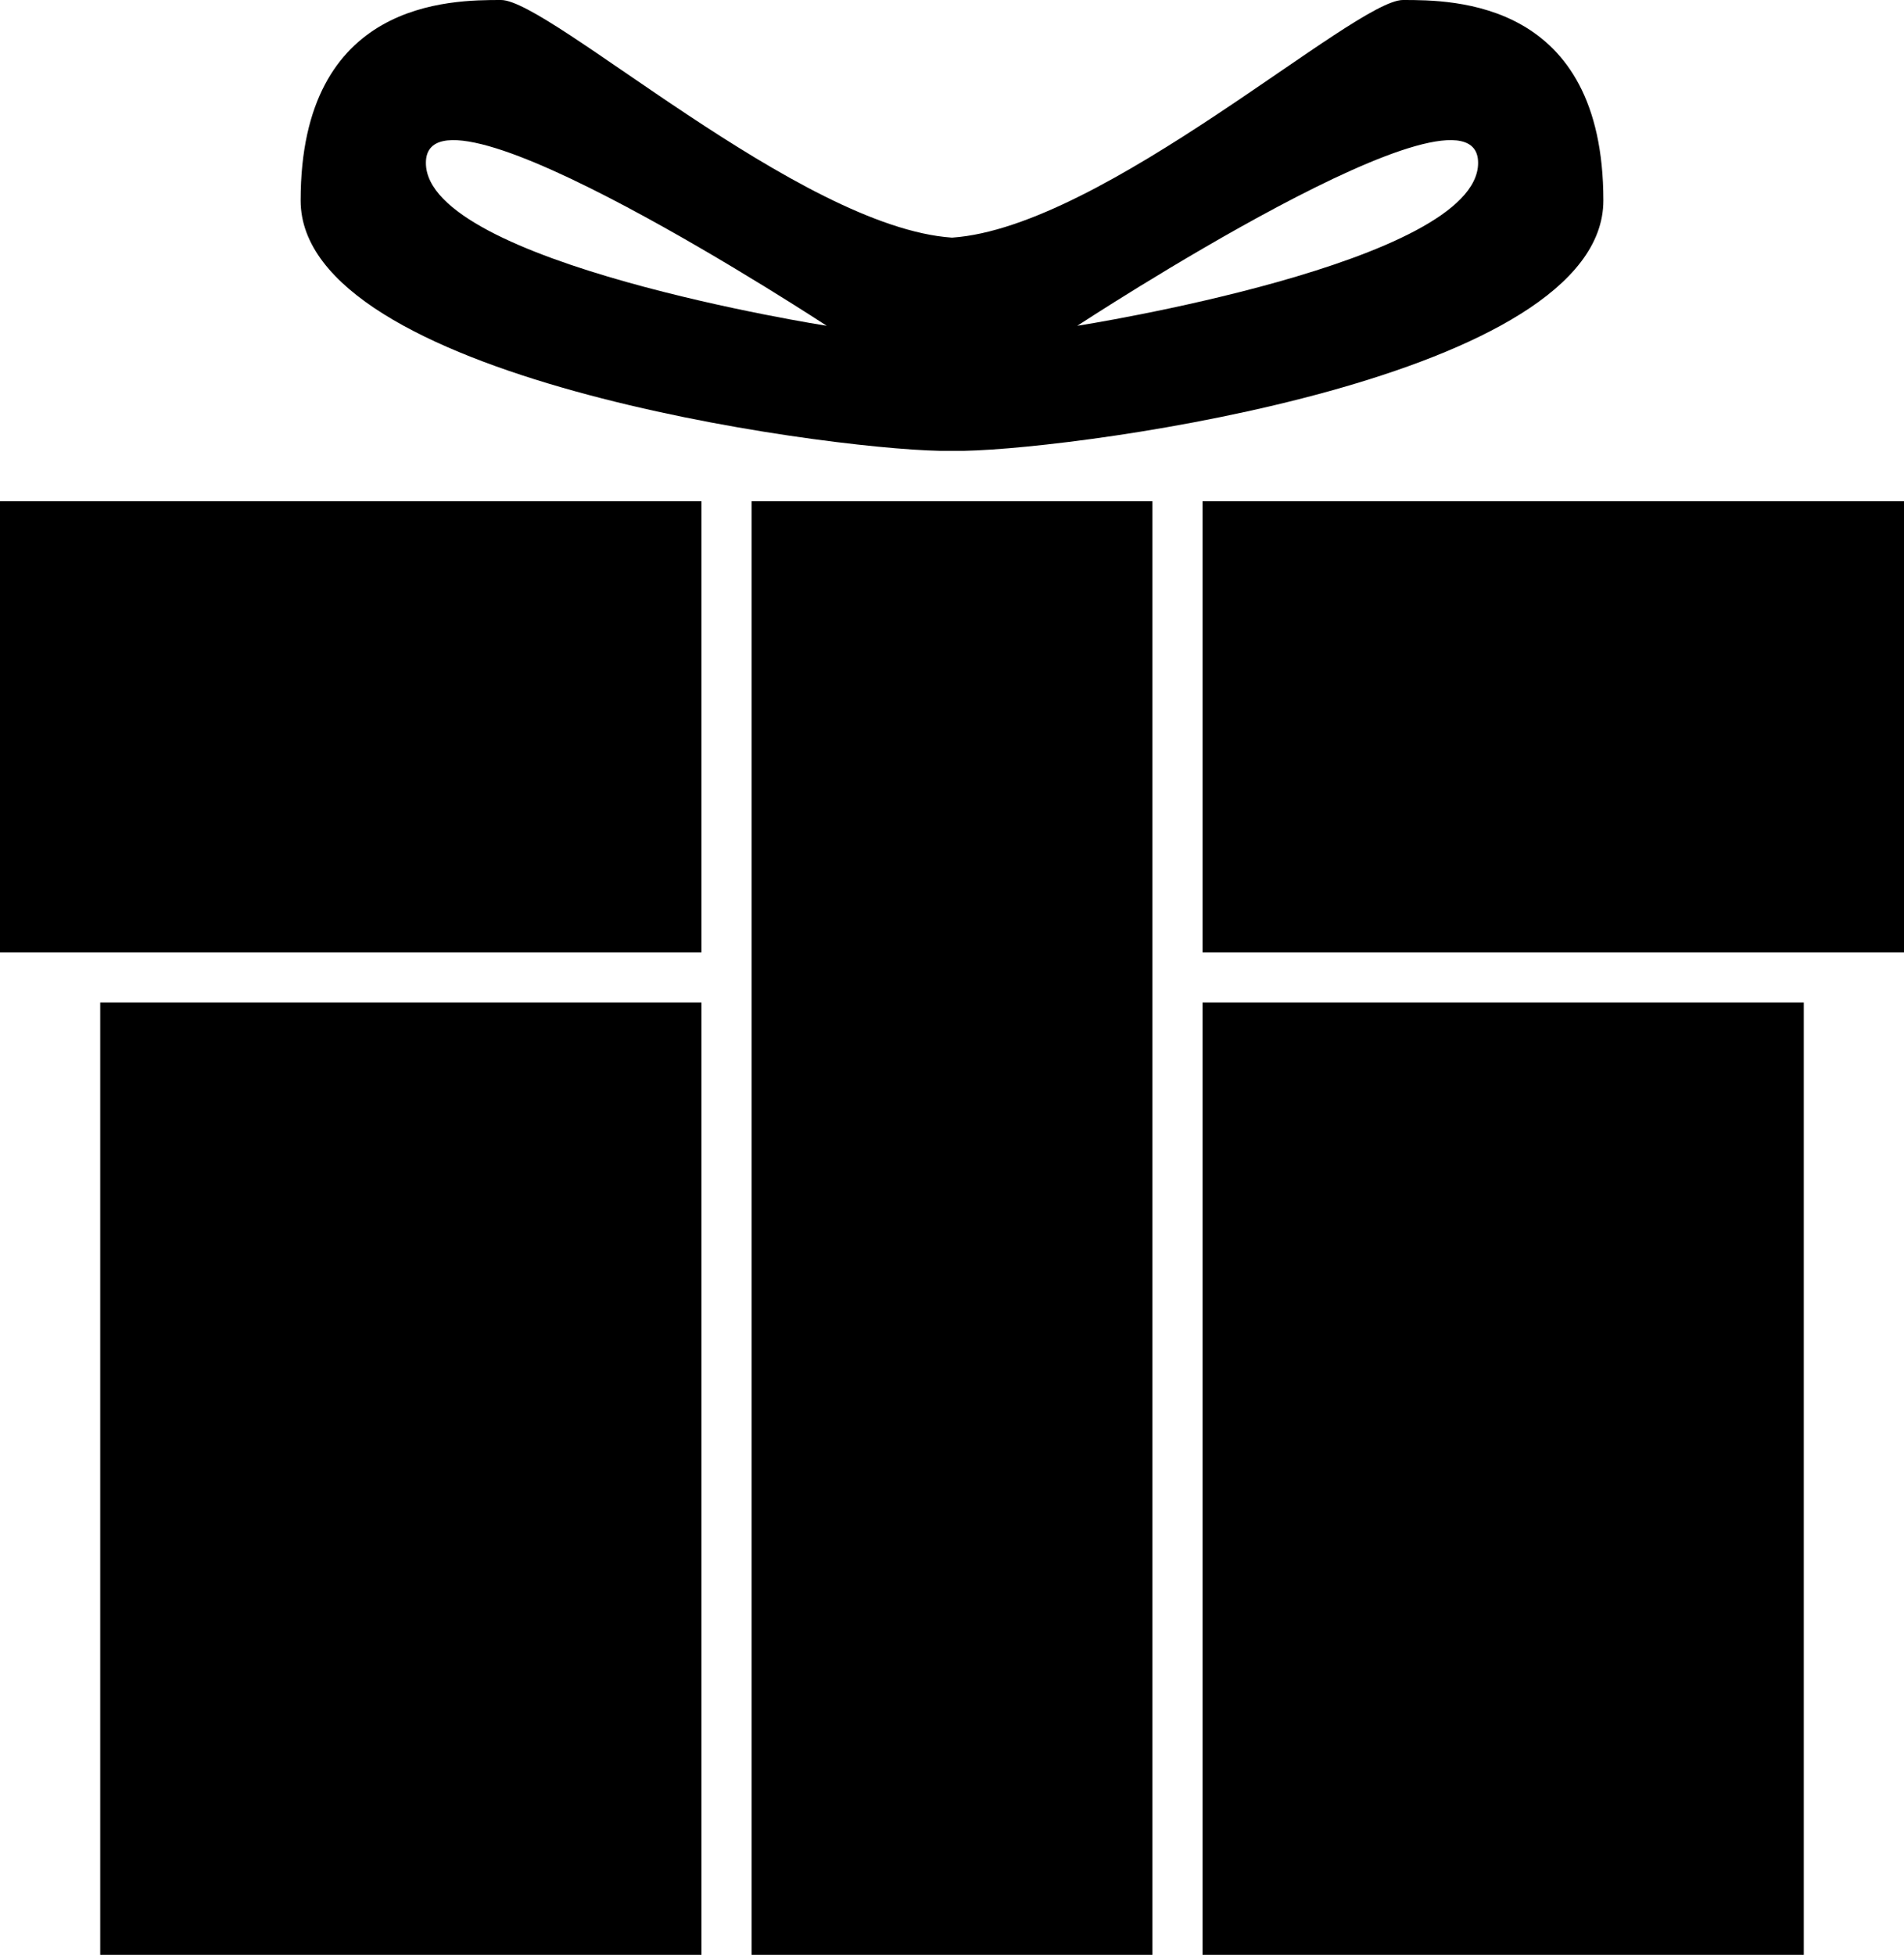 ﻿<?xml version="1.0" encoding="utf-8"?>

<svg xmlns="http://www.w3.org/2000/svg" xmlns:xlink="http://www.w3.org/1999/xlink" version="1.1" viewBox="19 18 38 39" preserveAspectRatio="xMidyMid meet">
	<path stroke-linejoin="round" d="M 34,28L 42,28L 42,57L 34,57L 34,28 Z M 19,28L 33,28L 33,37L 19,37L 19,28 Z M 43,28L 57,28L 57,37L 43,37L 43,28 Z M 21,38L 33,38L 33,57L 21,57L 21,38 Z M 43,38L 55,38L 55,57L 43,57L 43,38 Z M 37.75,26.994C 35.336,26.945 25,25.533 25,22C 25,18 28,18 29,18C 29.973,18 34.967,22.535 38,22.741C 41.033,22.535 46.027,18 47,18C 48,18 51,18 51,22C 51,25.533 40.664,26.945 38.25,26.994L 37.75,26.994 Z M 40.5,24.5C 40.5,24.5 48.5,23.25 48.5,21.25C 48.5,19.25 40.5,24.5 40.5,24.5 Z M 35.5,24.5C 35.5,24.5 27.5,19.25 27.5,21.25C 27.5,23.25 35.5,24.5 35.5,24.5 Z "/>
</svg>
